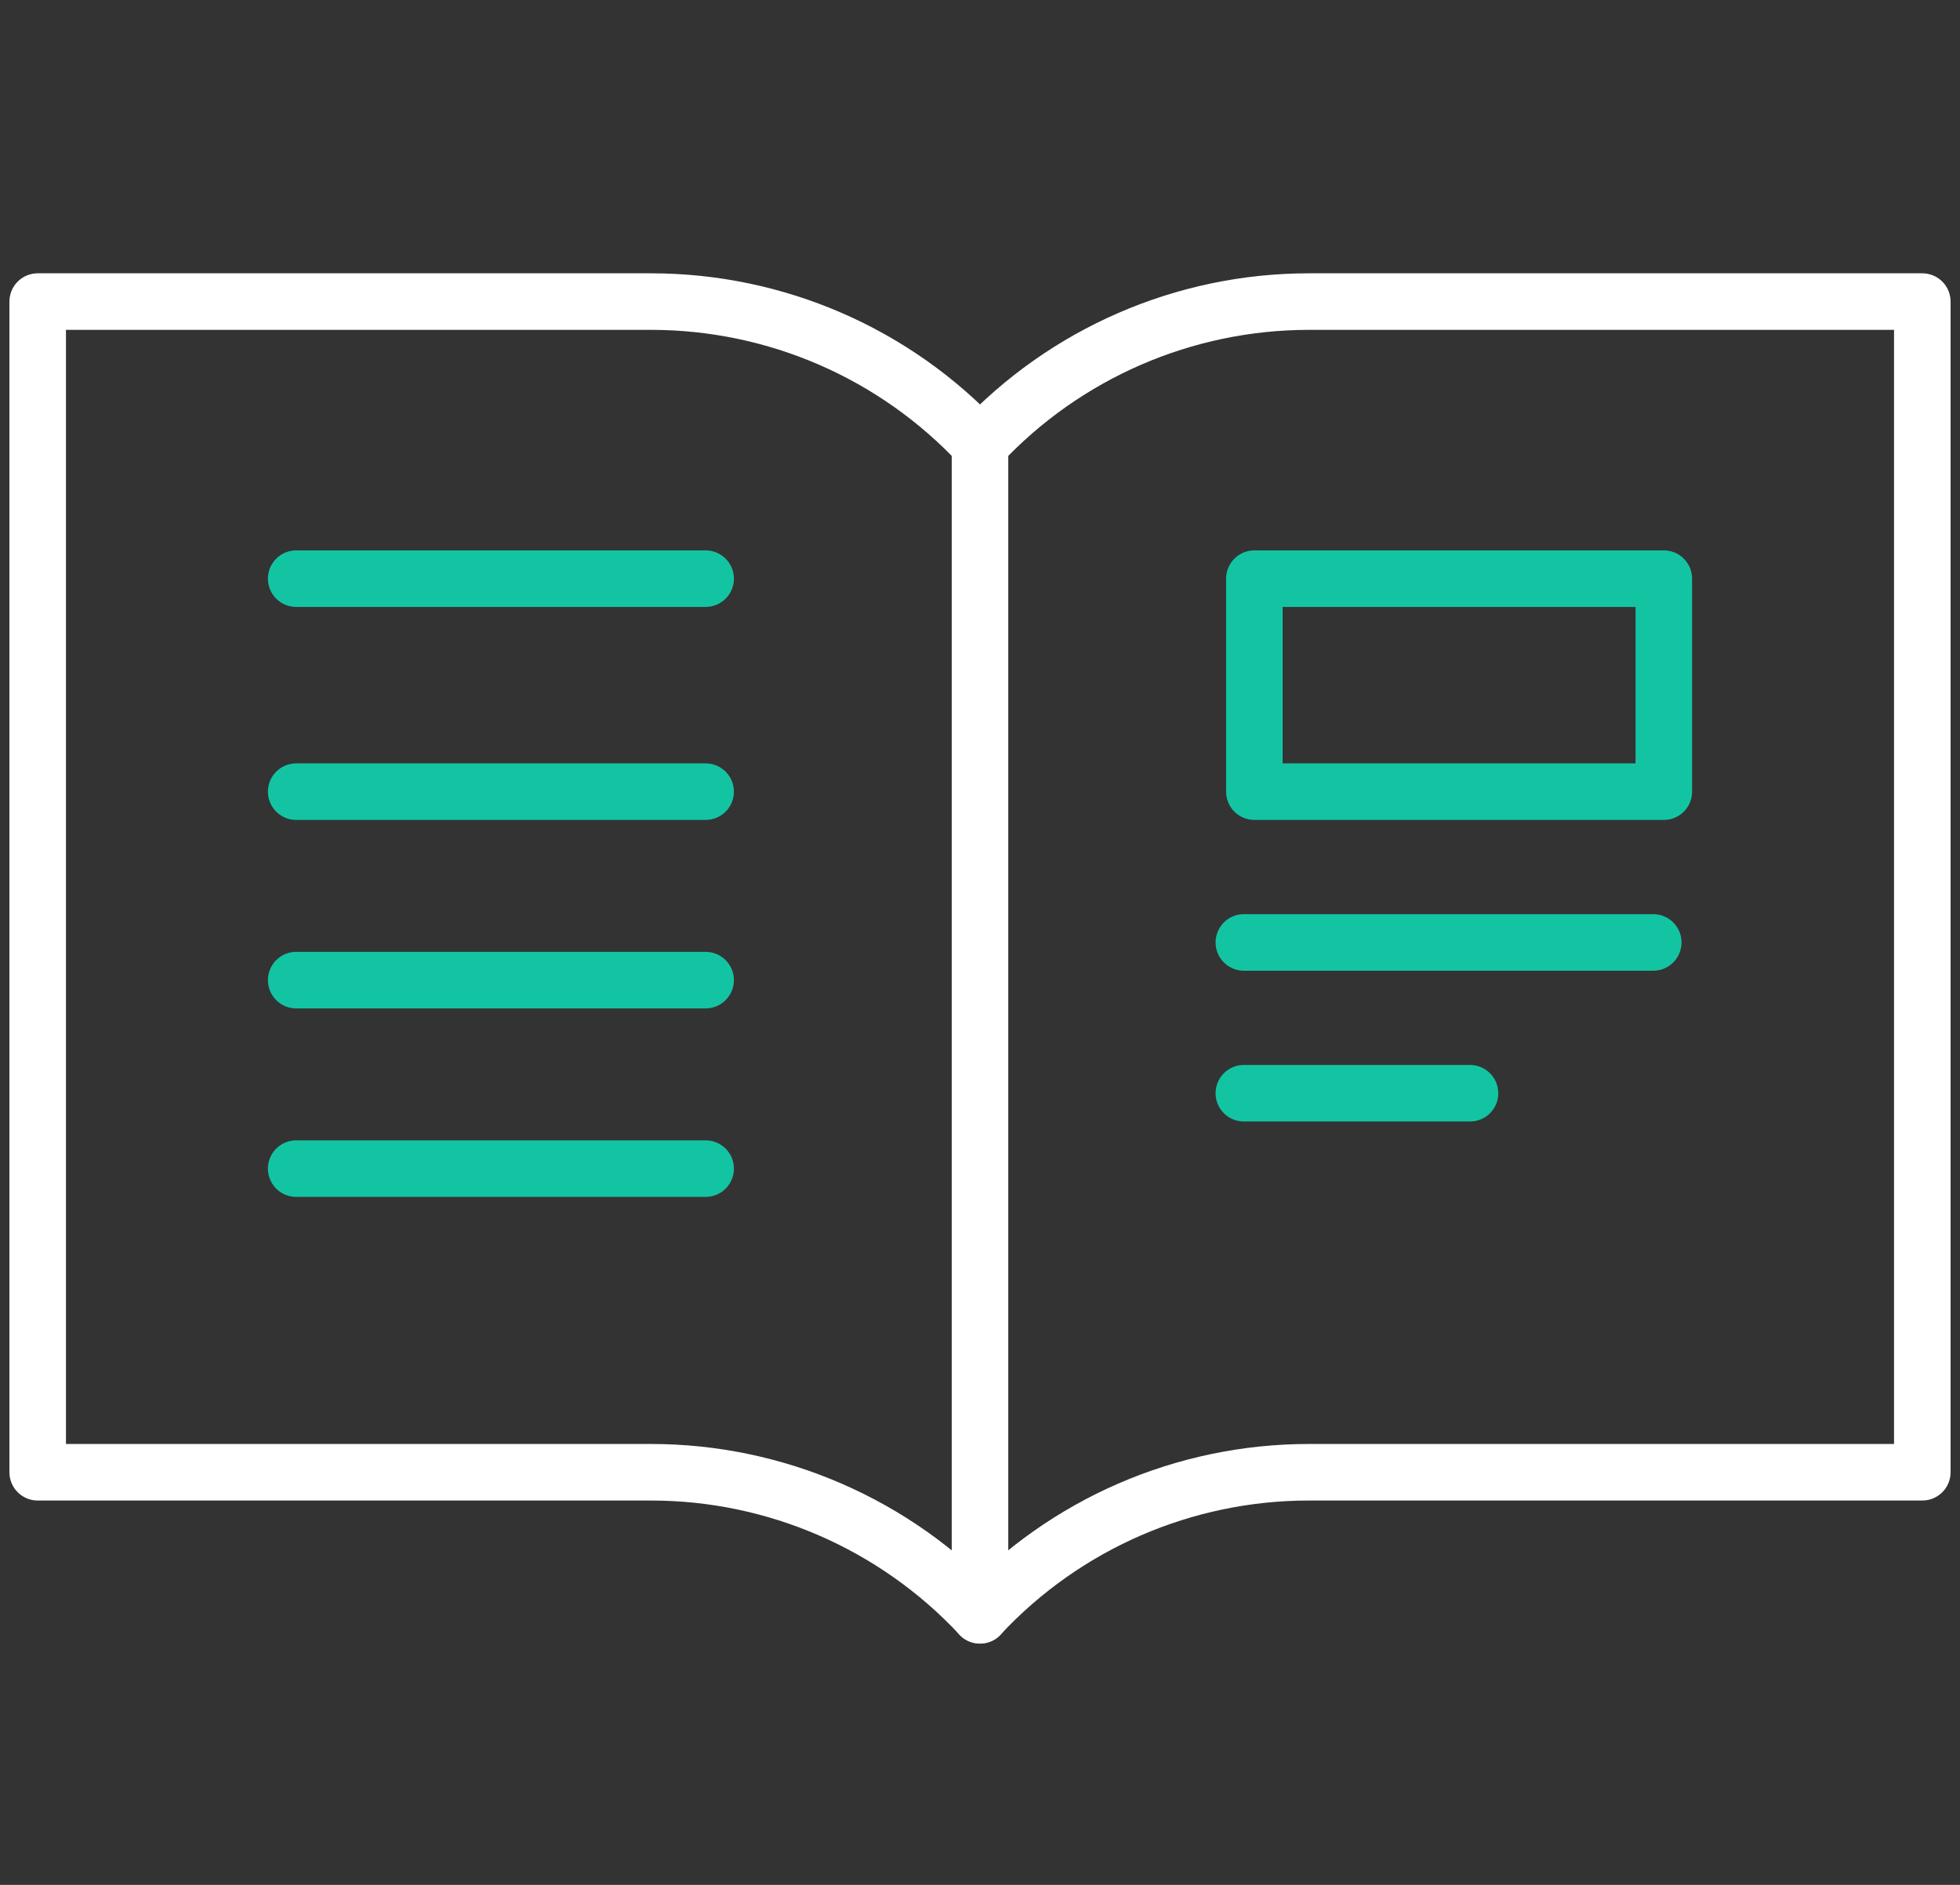 <svg width="52" height="50" viewBox="0 0 52 50" fill="none" xmlns="http://www.w3.org/2000/svg">
<rect x="0" y="0" width="52" height="50" fill="#333333" stroke="none"/>
<path d="M7.858 15.35H18.721" stroke="#13C4A3" stroke-width="1.5" stroke-miterlimit="10" stroke-linecap="round" stroke-linejoin="round"/>
<path d="M44.142 15.35H33.279V21H44.142V15.35Z" stroke="#13C4A3" stroke-width="1.5" stroke-miterlimit="10" stroke-linecap="round" stroke-linejoin="round"/>
<path d="M7.858 21H18.721" stroke="#13C4A3" stroke-width="1.5" stroke-miterlimit="10" stroke-linecap="round" stroke-linejoin="round"/>
<path d="M33 25H43.862" stroke="#13C4A3" stroke-width="1.5" stroke-miterlimit="10" stroke-linecap="round" stroke-linejoin="round"/>
<path d="M33 29H39" stroke="#13C4A3" stroke-width="1.5" stroke-miterlimit="10" stroke-linecap="round" stroke-linejoin="round"/>
<path d="M7.858 26H18.721" stroke="#13C4A3" stroke-width="1.5" stroke-miterlimit="10" stroke-linecap="round" stroke-linejoin="round"/>
<path d="M7.858 31H18.721" stroke="#13C4A3" stroke-width="1.5" stroke-miterlimit="10" stroke-linecap="round" stroke-linejoin="round"/>
<path d="M26 11.792C23.742 9.371 20.583 8 17.271 8H1V39.054H17.271C20.579 39.054 23.742 40.429 26 42.846C28.258 40.425 31.417 39.054 34.729 39.054H51V8H34.729C31.417 8 28.258 9.375 26 11.792Z" stroke="white" stroke-width="1.5" stroke-miterlimit="10" stroke-linecap="round" stroke-linejoin="round"/>
<path d="M26 11.791V42.85" stroke="white" stroke-width="1.5" stroke-miterlimit="10" stroke-linecap="round" stroke-linejoin="round"/>
</svg>
